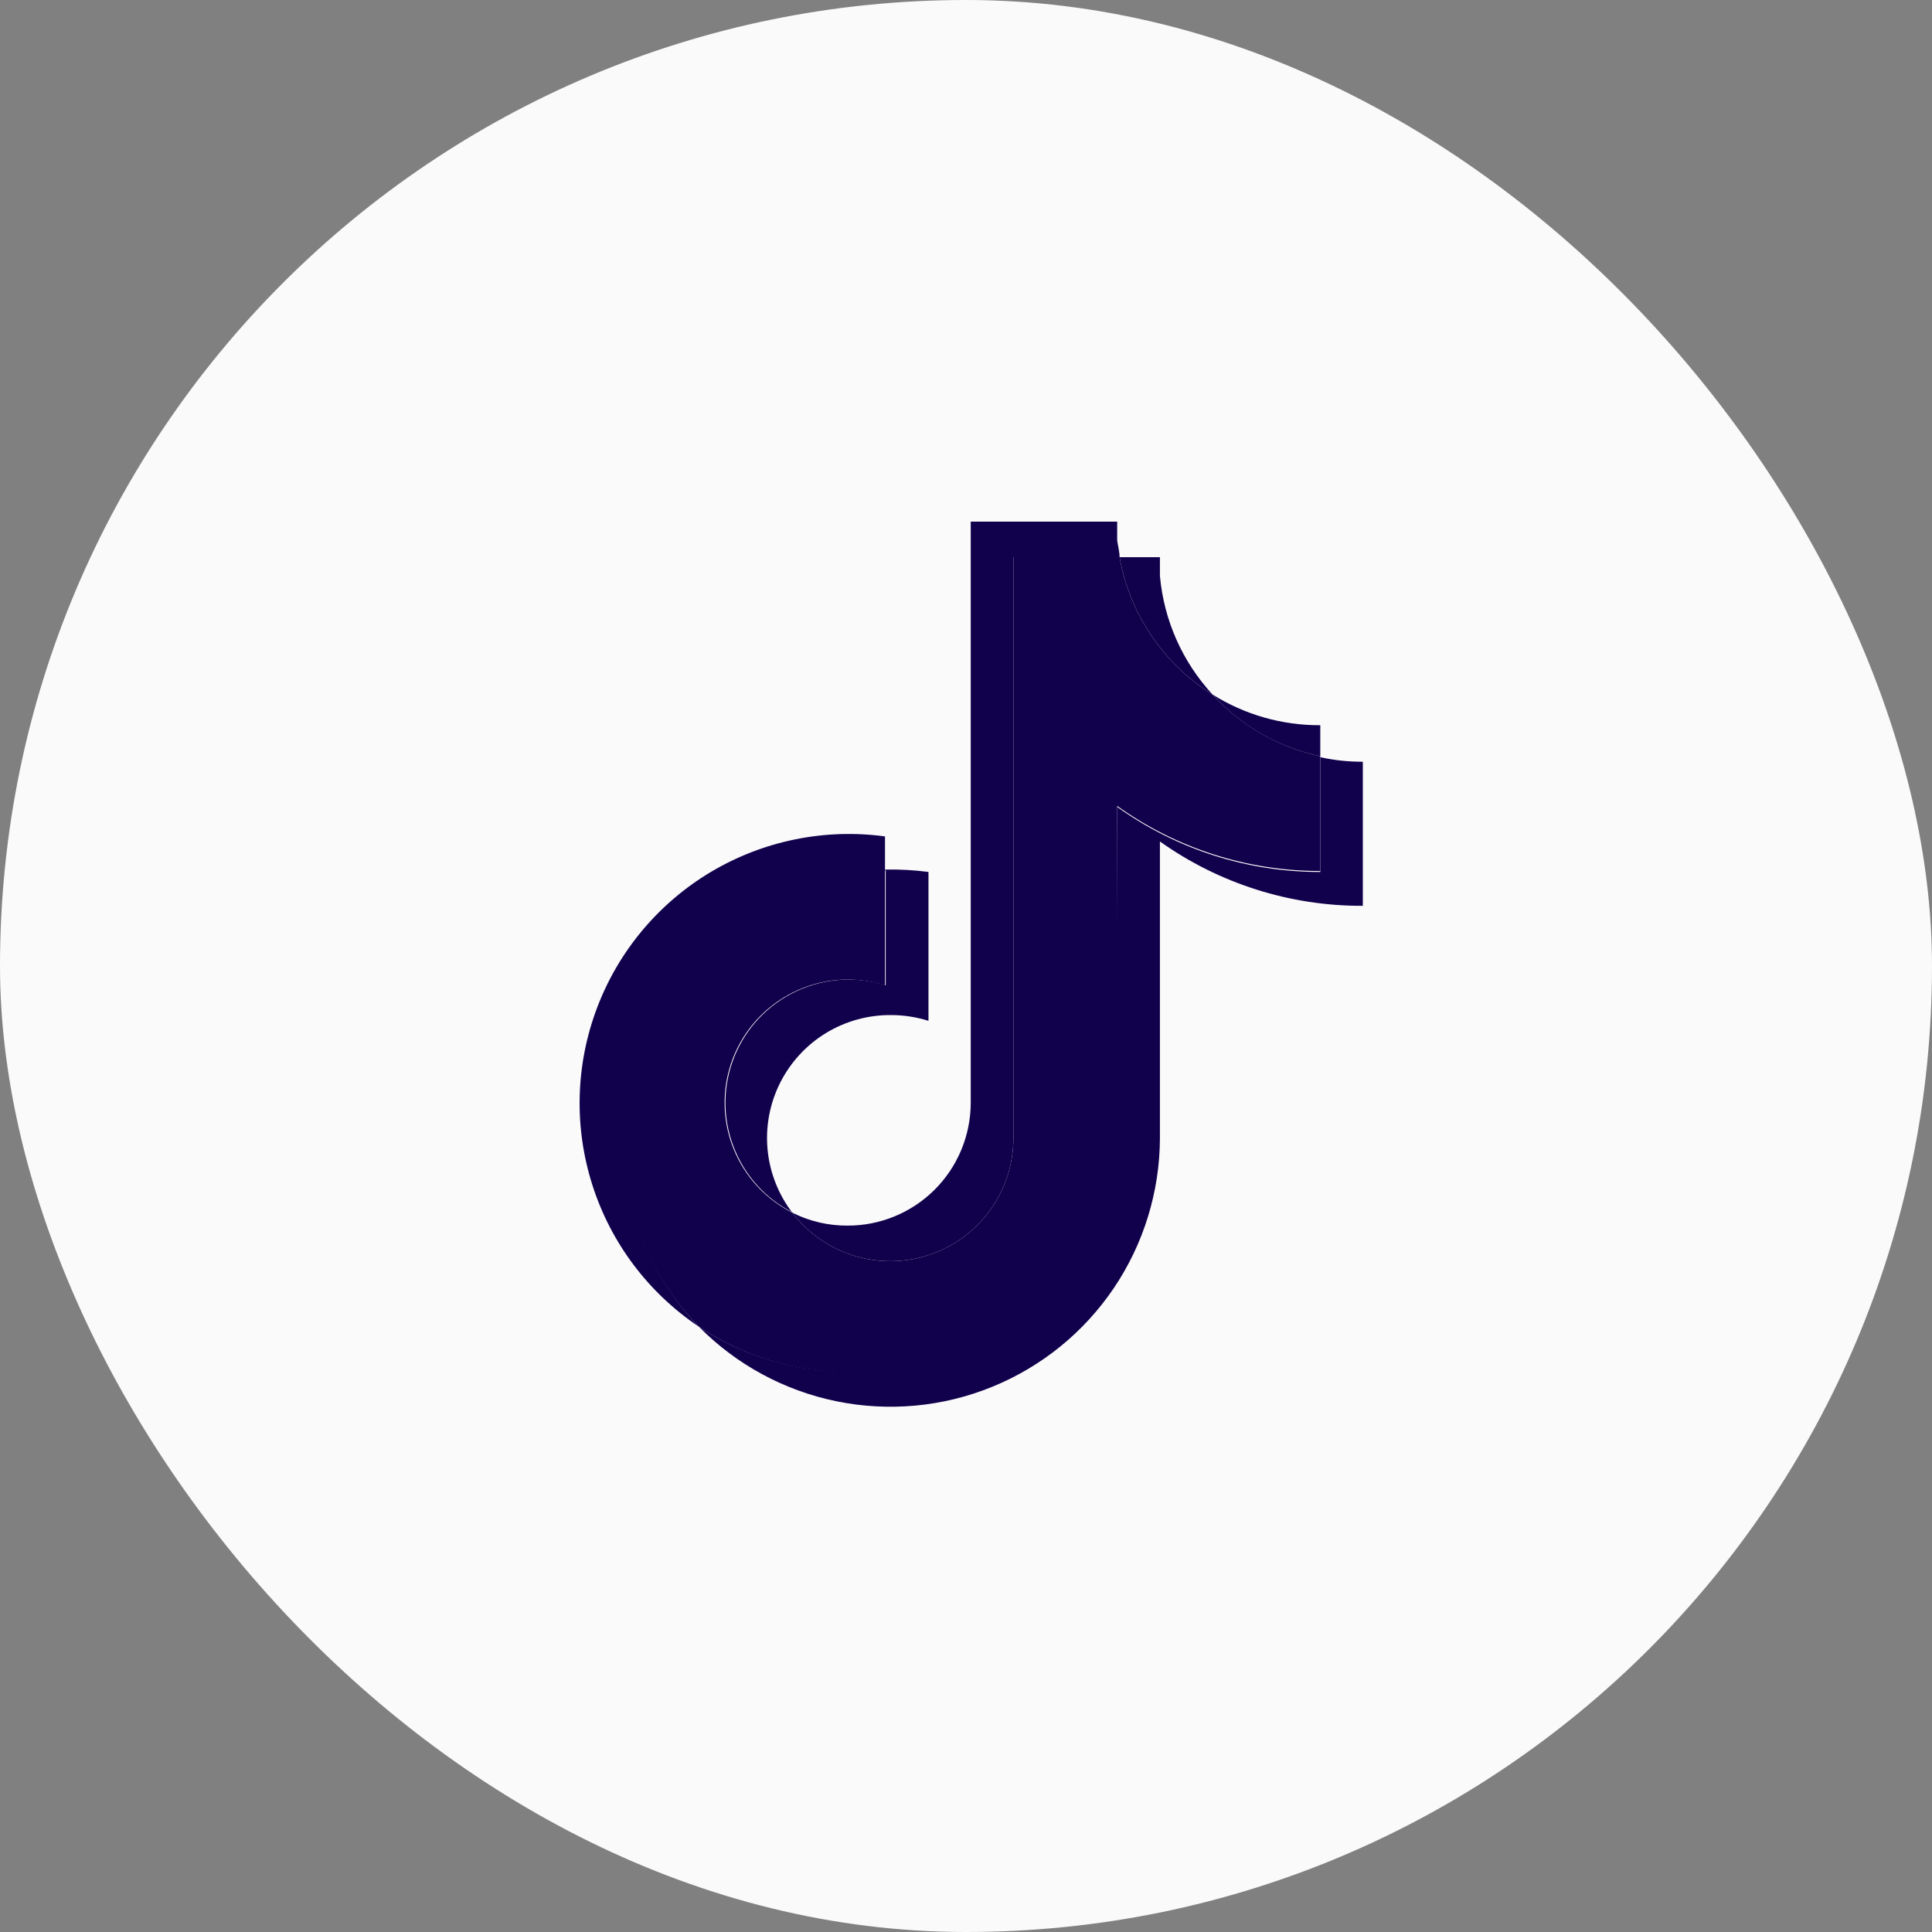 <svg width="40" height="40" viewBox="0 0 40 40" fill="none" xmlns="http://www.w3.org/2000/svg">
<rect x="0" y="0" width="40" height="40" fill="#808080" stroke="none"/>
<rect width="40" height="40" rx="20" fill="#FAFAFA"/>
<path fill-rule="evenodd" clip-rule="evenodd" d="M24.015 17.422C25.242 18.294 26.711 18.76 28.216 18.754V15.771C27.92 15.772 27.625 15.741 27.336 15.677V18.053C25.827 18.056 24.356 17.584 23.13 16.706V22.84C23.126 23.847 22.85 24.834 22.331 25.696C21.812 26.559 21.069 27.265 20.181 27.739C19.294 28.213 18.294 28.439 17.289 28.391C16.283 28.344 15.309 28.025 14.47 27.468C15.246 28.254 16.238 28.791 17.319 29.012C18.401 29.233 19.524 29.129 20.546 28.711C21.568 28.294 22.443 27.583 23.061 26.668C23.678 25.753 24.01 24.675 24.015 23.571V17.422ZM25.104 14.379C24.48 13.703 24.097 12.84 24.015 11.924V11.536H23.18C23.283 12.118 23.508 12.672 23.839 13.162C24.171 13.652 24.601 14.067 25.104 14.379ZM16.404 25.107C16.115 24.729 15.937 24.276 15.892 23.802C15.847 23.328 15.936 22.85 16.149 22.424C16.362 21.998 16.69 21.64 17.096 21.391C17.503 21.142 17.971 21.012 18.447 21.016C18.71 21.016 18.972 21.056 19.223 21.135V18.053C18.93 18.014 18.634 17.998 18.338 18.003V20.399C17.727 20.206 17.066 20.25 16.486 20.523C15.906 20.795 15.45 21.275 15.208 21.869C14.966 22.462 14.956 23.124 15.181 23.724C15.405 24.325 15.847 24.818 16.419 25.107H16.404Z" fill="#11014D"/>
<path fill-rule="evenodd" clip-rule="evenodd" d="M23.13 16.686C24.356 17.565 25.827 18.036 27.335 18.033V15.657C26.476 15.475 25.696 15.028 25.104 14.379C24.601 14.067 24.171 13.652 23.839 13.162C23.508 12.672 23.283 12.118 23.18 11.536H20.982V23.571C20.98 24.104 20.811 24.622 20.499 25.054C20.187 25.486 19.748 25.81 19.243 25.979C18.738 26.148 18.193 26.155 17.683 25.999C17.174 25.843 16.727 25.531 16.404 25.107C15.892 24.849 15.482 24.426 15.24 23.906C14.998 23.386 14.939 22.8 15.071 22.243C15.203 21.685 15.519 21.188 15.969 20.832C16.418 20.476 16.974 20.281 17.547 20.28C17.81 20.281 18.071 20.321 18.323 20.399V18.003C17.238 18.029 16.184 18.372 15.291 18.988C14.398 19.605 13.704 20.468 13.295 21.474C12.886 22.479 12.779 23.581 12.988 24.646C13.196 25.711 13.712 26.692 14.47 27.468C15.309 28.029 16.284 28.351 17.292 28.401C18.3 28.45 19.302 28.226 20.192 27.751C21.083 27.276 21.827 26.568 22.347 25.704C22.867 24.839 23.143 23.849 23.145 22.84L23.13 16.686Z" fill="#11014D"/>
<path fill-rule="evenodd" clip-rule="evenodd" d="M27.335 15.657L27.335 15.015C26.546 15.019 25.772 14.798 25.104 14.379C25.694 15.03 26.475 15.477 27.335 15.657ZM23.18 11.536C23.18 11.422 23.145 11.302 23.13 11.188V10.8H20.098V22.84C20.095 23.514 19.825 24.16 19.347 24.635C18.869 25.11 18.221 25.377 17.547 25.375C17.15 25.377 16.759 25.286 16.404 25.107C16.727 25.531 17.174 25.843 17.683 25.999C18.193 26.155 18.738 26.148 19.243 25.979C19.748 25.81 20.187 25.486 20.499 25.054C20.811 24.622 20.98 24.104 20.982 23.571V11.536H23.18ZM18.323 17.998V17.317C17.075 17.148 15.807 17.406 14.724 18.049C13.642 18.693 12.809 19.684 12.363 20.862C11.916 22.039 11.881 23.333 12.264 24.533C12.646 25.733 13.424 26.767 14.47 27.468C13.718 26.69 13.208 25.71 13.003 24.647C12.799 23.584 12.909 22.484 13.319 21.482C13.729 20.481 14.422 19.62 15.313 19.006C16.205 18.391 17.256 18.05 18.338 18.023L18.323 17.998Z" fill="#11014D"/>
</svg>
